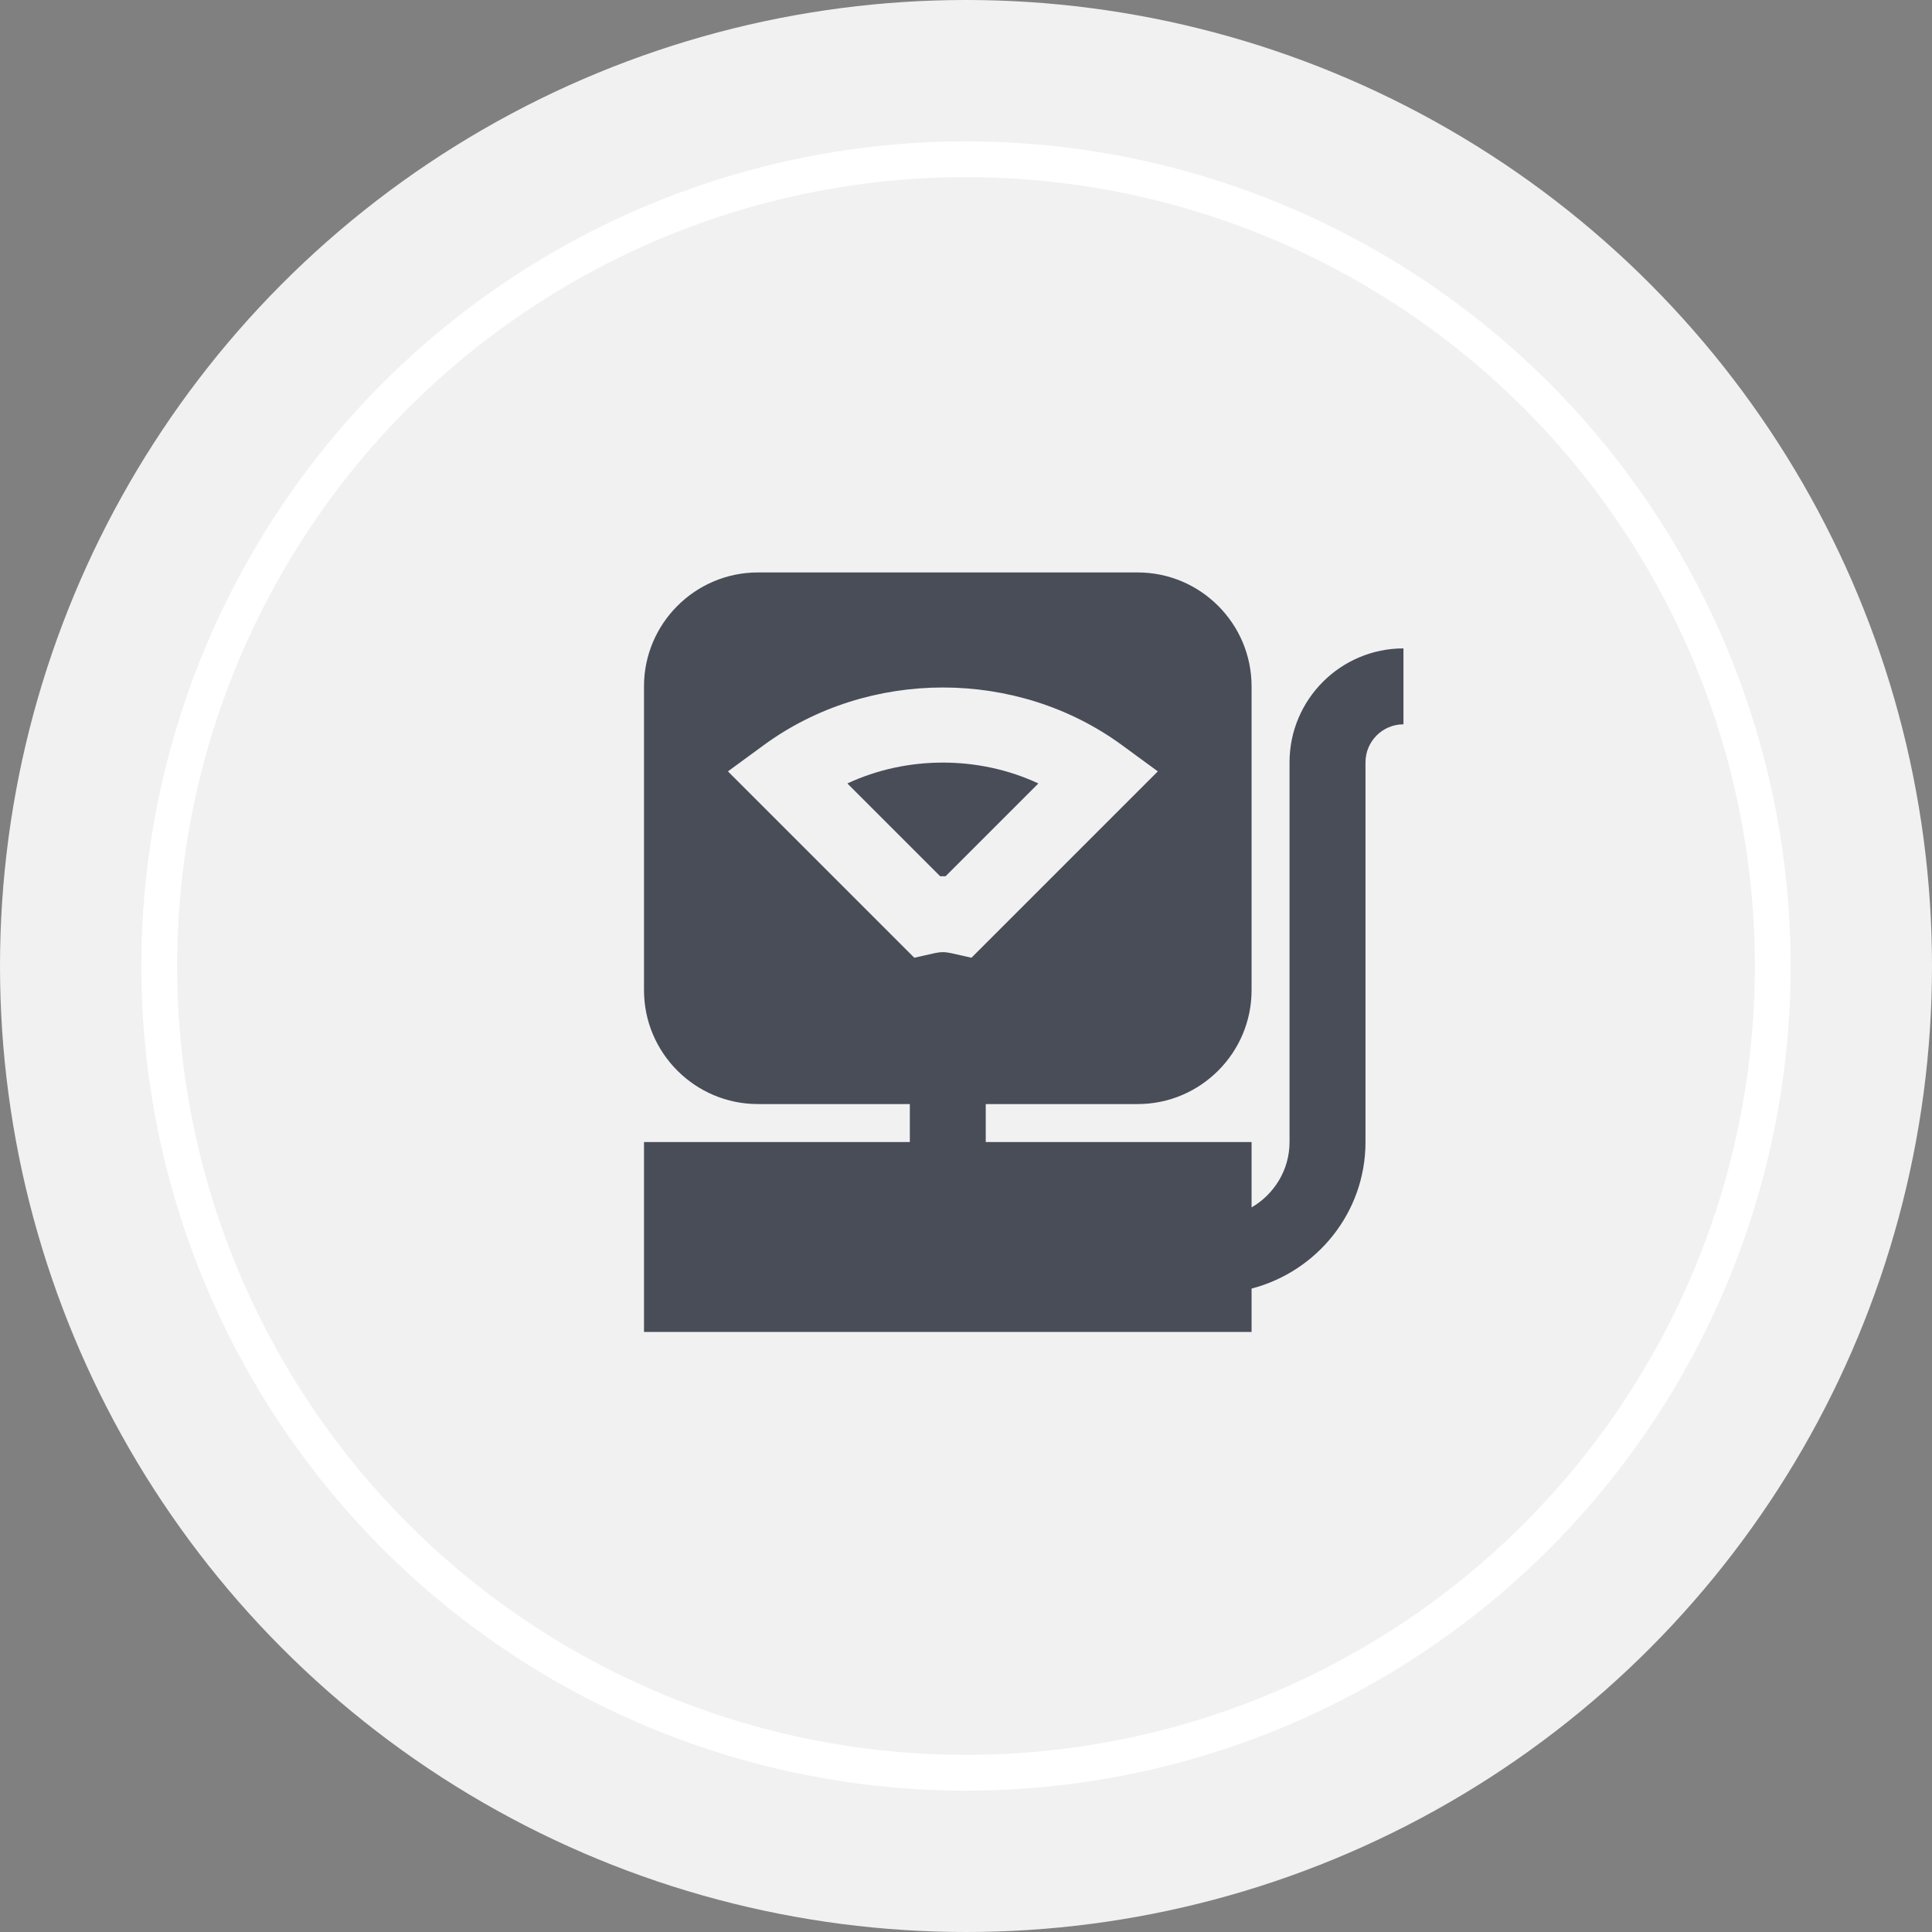 <svg width="54" height="54" viewBox="0 0 54 54" fill="none" xmlns="http://www.w3.org/2000/svg">
<rect x="0" y="0" width="54" height="54" fill="#808080" stroke="none"/>
<circle cx="27" cy="27" r="27" fill="#F1F1F2"/>
<circle cx="27" cy="27" r="22.549" stroke="white"/>
<path d="M36.043 21.307V31.921C36.043 32.702 35.613 33.38 34.982 33.748V31.921H27.552V30.859H31.798C33.553 30.859 34.982 29.431 34.982 27.675V19.184C34.982 17.429 33.553 16 31.798 16H21.184C19.429 16 18 17.429 18 19.184V27.675C18 29.431 19.429 30.859 21.184 30.859H25.43V31.921H18V37.228H34.982V36.016C36.807 35.541 38.166 33.893 38.166 31.921V21.307C38.166 20.721 38.642 20.245 39.227 20.245V18.123C37.472 18.123 36.043 19.551 36.043 21.307L36.043 21.307ZM26.583 26.641C26.412 26.604 26.295 26.604 26.123 26.641L25.555 26.769L20.346 21.56L21.344 20.829C24.28 18.678 28.429 18.678 31.363 20.829L32.361 21.56L27.152 26.769L26.583 26.641Z" fill="#494D58"/>
<path d="M23.684 21.898L26.279 24.492C26.305 24.491 26.329 24.491 26.354 24.491C26.378 24.491 26.403 24.491 26.428 24.492L29.023 21.898C27.358 21.12 25.35 21.12 23.684 21.898H23.684Z" fill="#494D58"/>
</svg>
